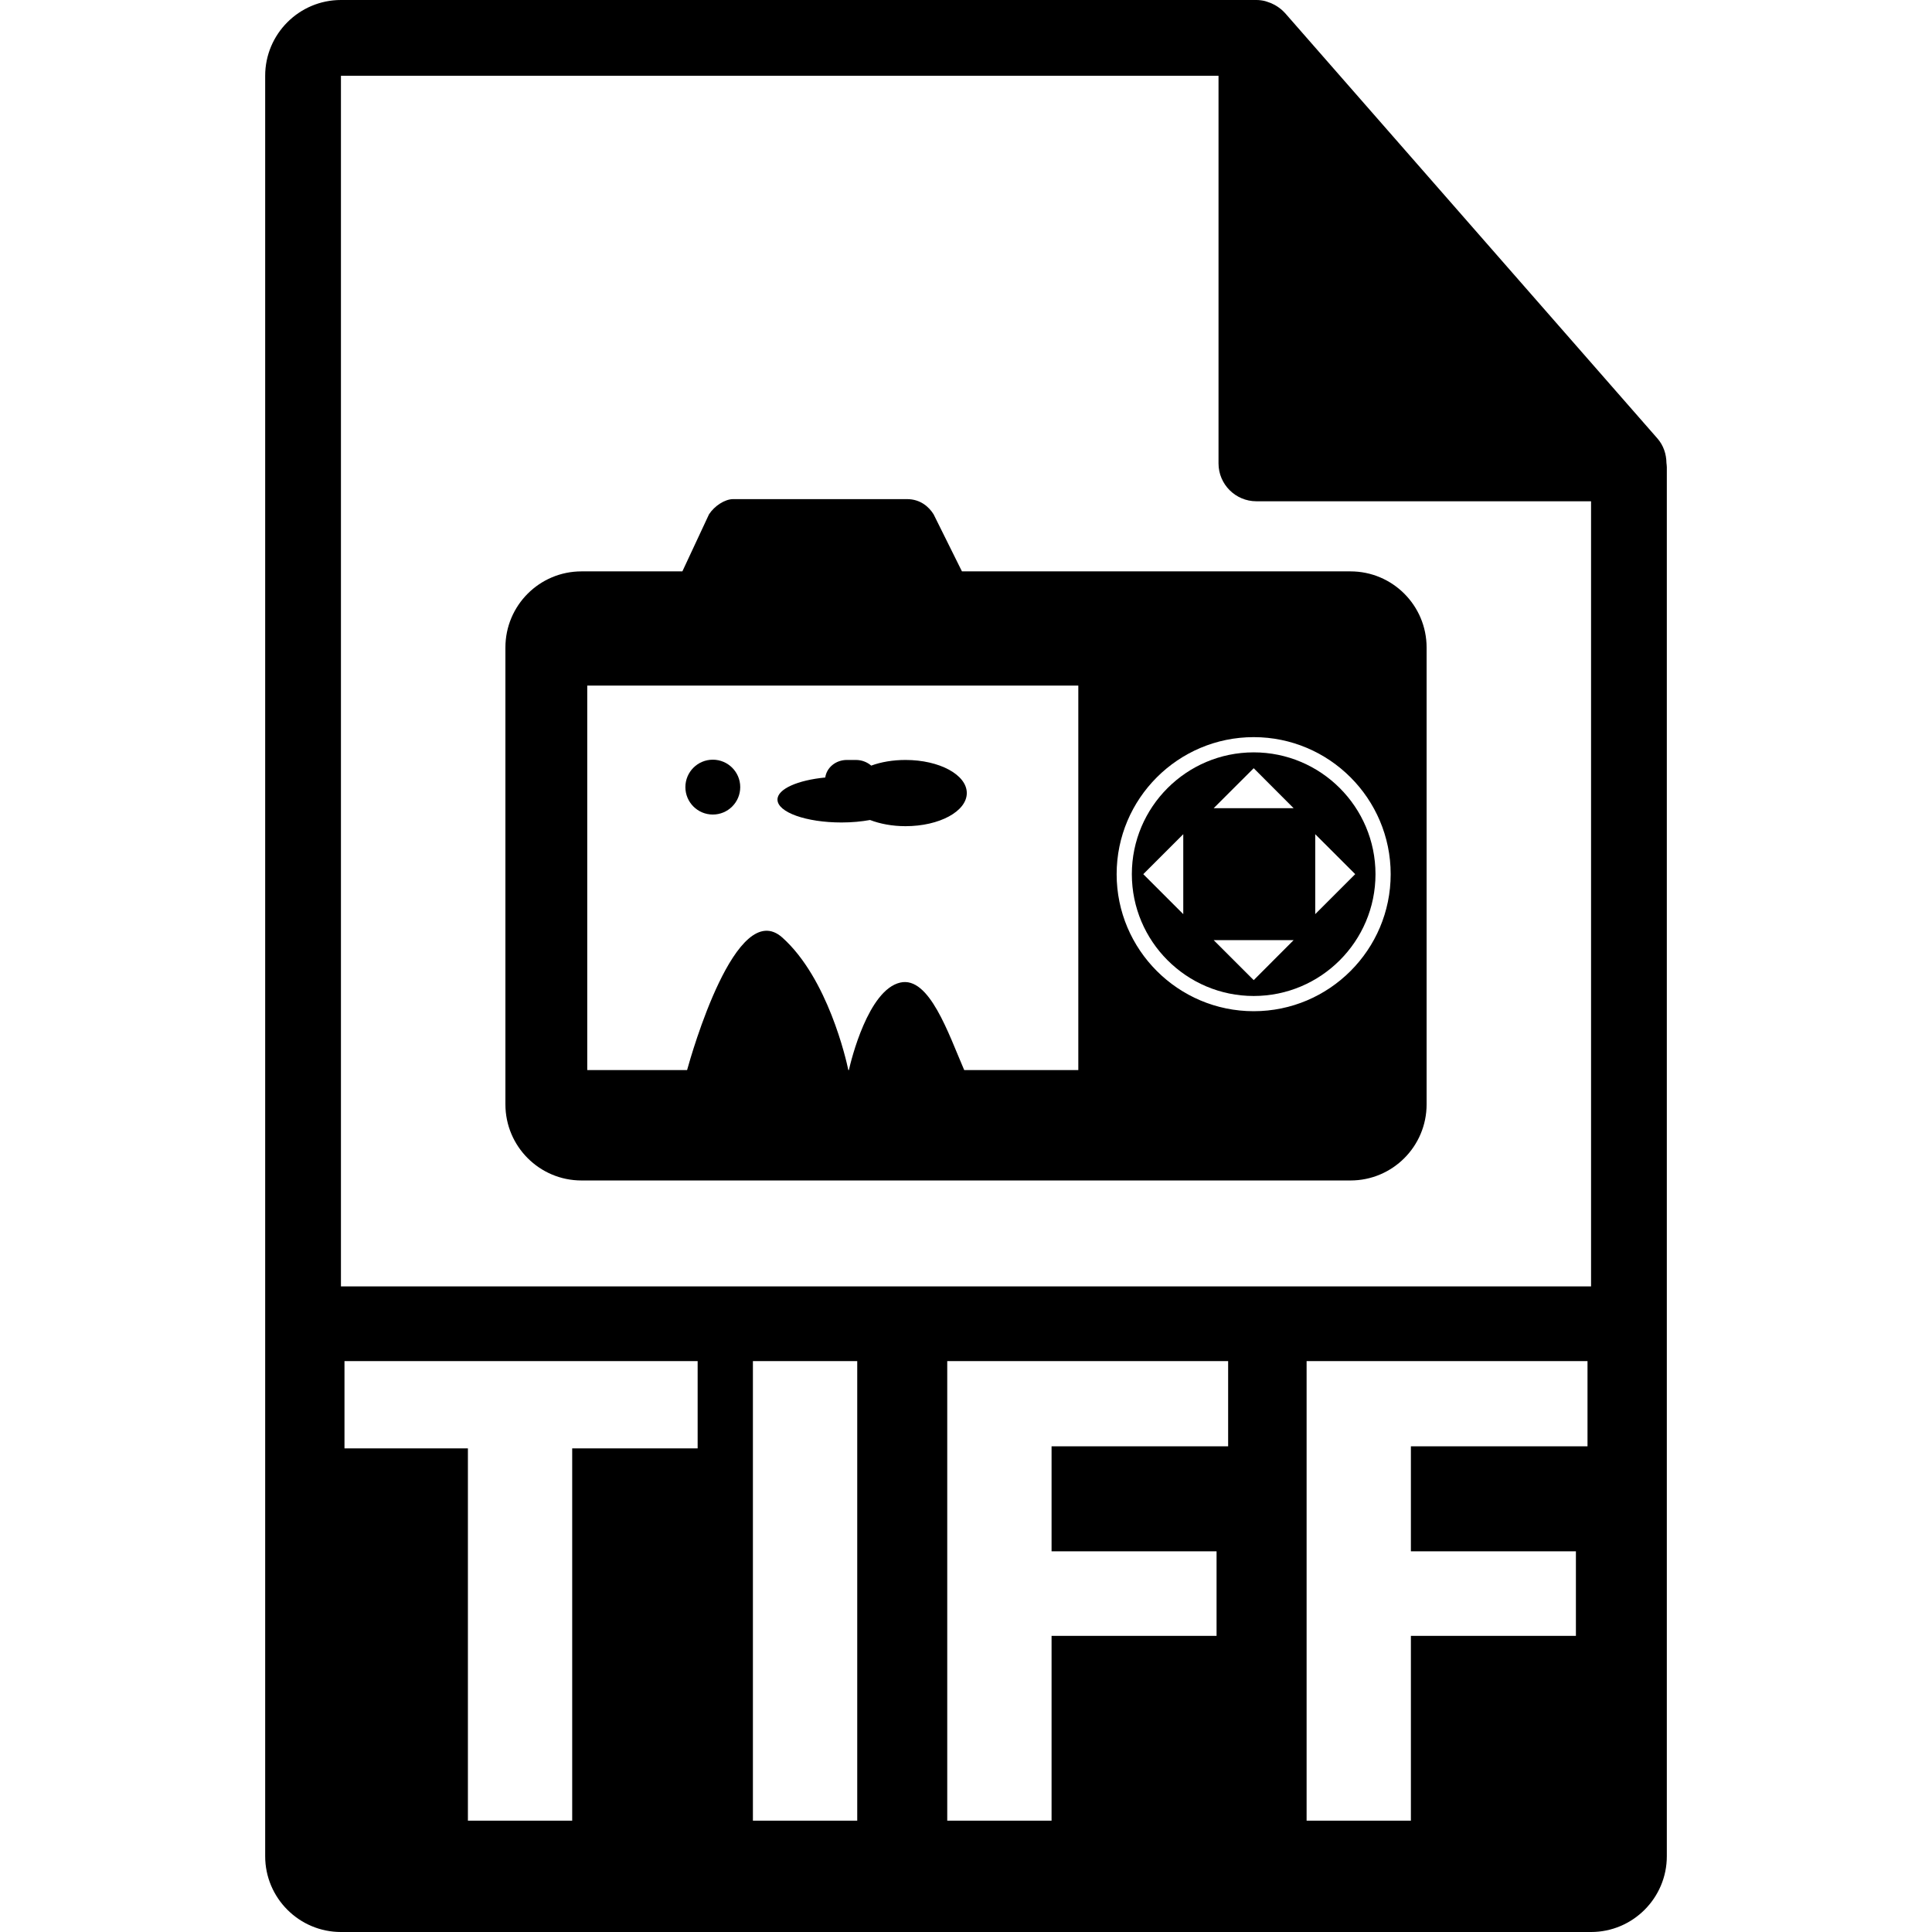 <svg xmlns="http://www.w3.org/2000/svg" xmlns:xlink="http://www.w3.org/1999/xlink" version="1.1" x="0px" y="0px" viewBox="0 0 550.801 550.801" style="enable-background:new 0 0 550.801 550.801;">
  <g>
    <g>
      <path d="M475.095,131.986c-0.032-2.525-0.844-5.015-2.579-6.992L366.324,3.684c-0.031-0.029-0.062-0.045-0.084-0.071,c-0.633-0.712-1.371-1.289-2.151-1.803c-0.232-0.15-0.464-0.29-0.707-0.422c-0.675-0.372-1.382-0.669-2.13-0.891,c-0.201-0.058-0.38-0.145-0.58-0.188C359.87,0.114,359.037,0,358.193,0H97.2C85.292,0,75.6,9.688,75.6,21.601v507.6,c0,11.907,9.692,21.601,21.6,21.601H453.6c11.908,0,21.601-9.693,21.601-21.601V133.197,C475.2,132.791,475.137,132.393,475.095,131.986z M198.893,412.921h-35.765v106.134h-29.731V412.921H98.21v-24.88h100.683V412.921,z M244.392,519.055H214.65V388.041h29.742V519.055z M350.135,412.341h-50.34v29.933h47.039v24.1h-47.039v52.682h-29.742V388.041,h80.082V412.341z M452.588,412.341h-50.352v29.933h47.045v24.1h-47.045v52.682h-29.731V388.041h80.083V412.341z M97.2,366.747,V21.601h250.192v110.51c0,5.962,4.842,10.8,10.801,10.8H453.6v223.837H97.2z"/>
      <path d="M385.009,162.896H274.245l-8.079-16.266c-1.302-2.094-3.736-4.335-7.588-4.335h-49.549c-2.402,0-5.357,1.965-6.895,4.335,l-7.594,16.266h-28.759c-11.979,0-21.692,9.719-21.692,21.708v130.23c0,11.992,9.714,21.711,21.692,21.711h219.232,c11.992,0,21.705-9.719,21.705-21.711v-130.23C406.709,172.616,397.006,162.896,385.009,162.896z M307.41,305.068h-32.52,c-4.474-10.314-9.95-26.852-18.229-24.943c-9.131,2.078-14.022,22.139-14.65,24.943h-0.156,c-0.627-3.026-5.864-26.156-18.797-37.758c-13.199-11.831-26.024,33.603-27.174,37.758h-28.464v-109.61H307.42v109.61H307.41z,M357.423,288.289c-21.547,0-39.076-17.532-39.076-39.068c0-21.545,17.529-39.068,39.076-39.068,c21.531,0,39.05,17.523,39.05,39.068C396.479,270.763,378.96,288.289,357.423,288.289z"/>
      <path d="M357.423,214.495c-19.163,0-34.741,15.577-34.741,34.726c0,19.15,15.578,34.728,34.741,34.728,c19.143,0,34.721-15.577,34.721-34.728C392.144,230.072,376.565,214.495,357.423,214.495z M337.342,260.616l-11.401-11.396,l11.401-11.394V260.616z M357.423,279.43l-11.411-11.401h22.791L357.423,279.43z M346.012,230.407l11.411-11.393l11.375,11.393,H346.012z M374.963,260.616v-22.794l11.396,11.393L374.963,260.616z"/>
      <path d="M239.899,234.483c2.977,0,5.708-0.264,8.145-0.706c2.877,1.102,6.339,1.761,10.125,1.761,c9.65,0,17.458-4.239,17.458-9.444c0-5.213-7.808-9.435-17.458-9.435c-3.617,0-6.992,0.578-9.79,1.614,c-1.134-0.989-2.674-1.614-4.385-1.614h-2.555c-3.206,0-5.777,2.197-6.162,5c-7.808,0.751-13.624,3.262-13.624,6.286,C221.653,231.567,229.83,234.483,239.899,234.483z"/>
      <circle cx="203.217" cy="224.402" r="7.819"/>
    </g>
  </g>
</svg>
